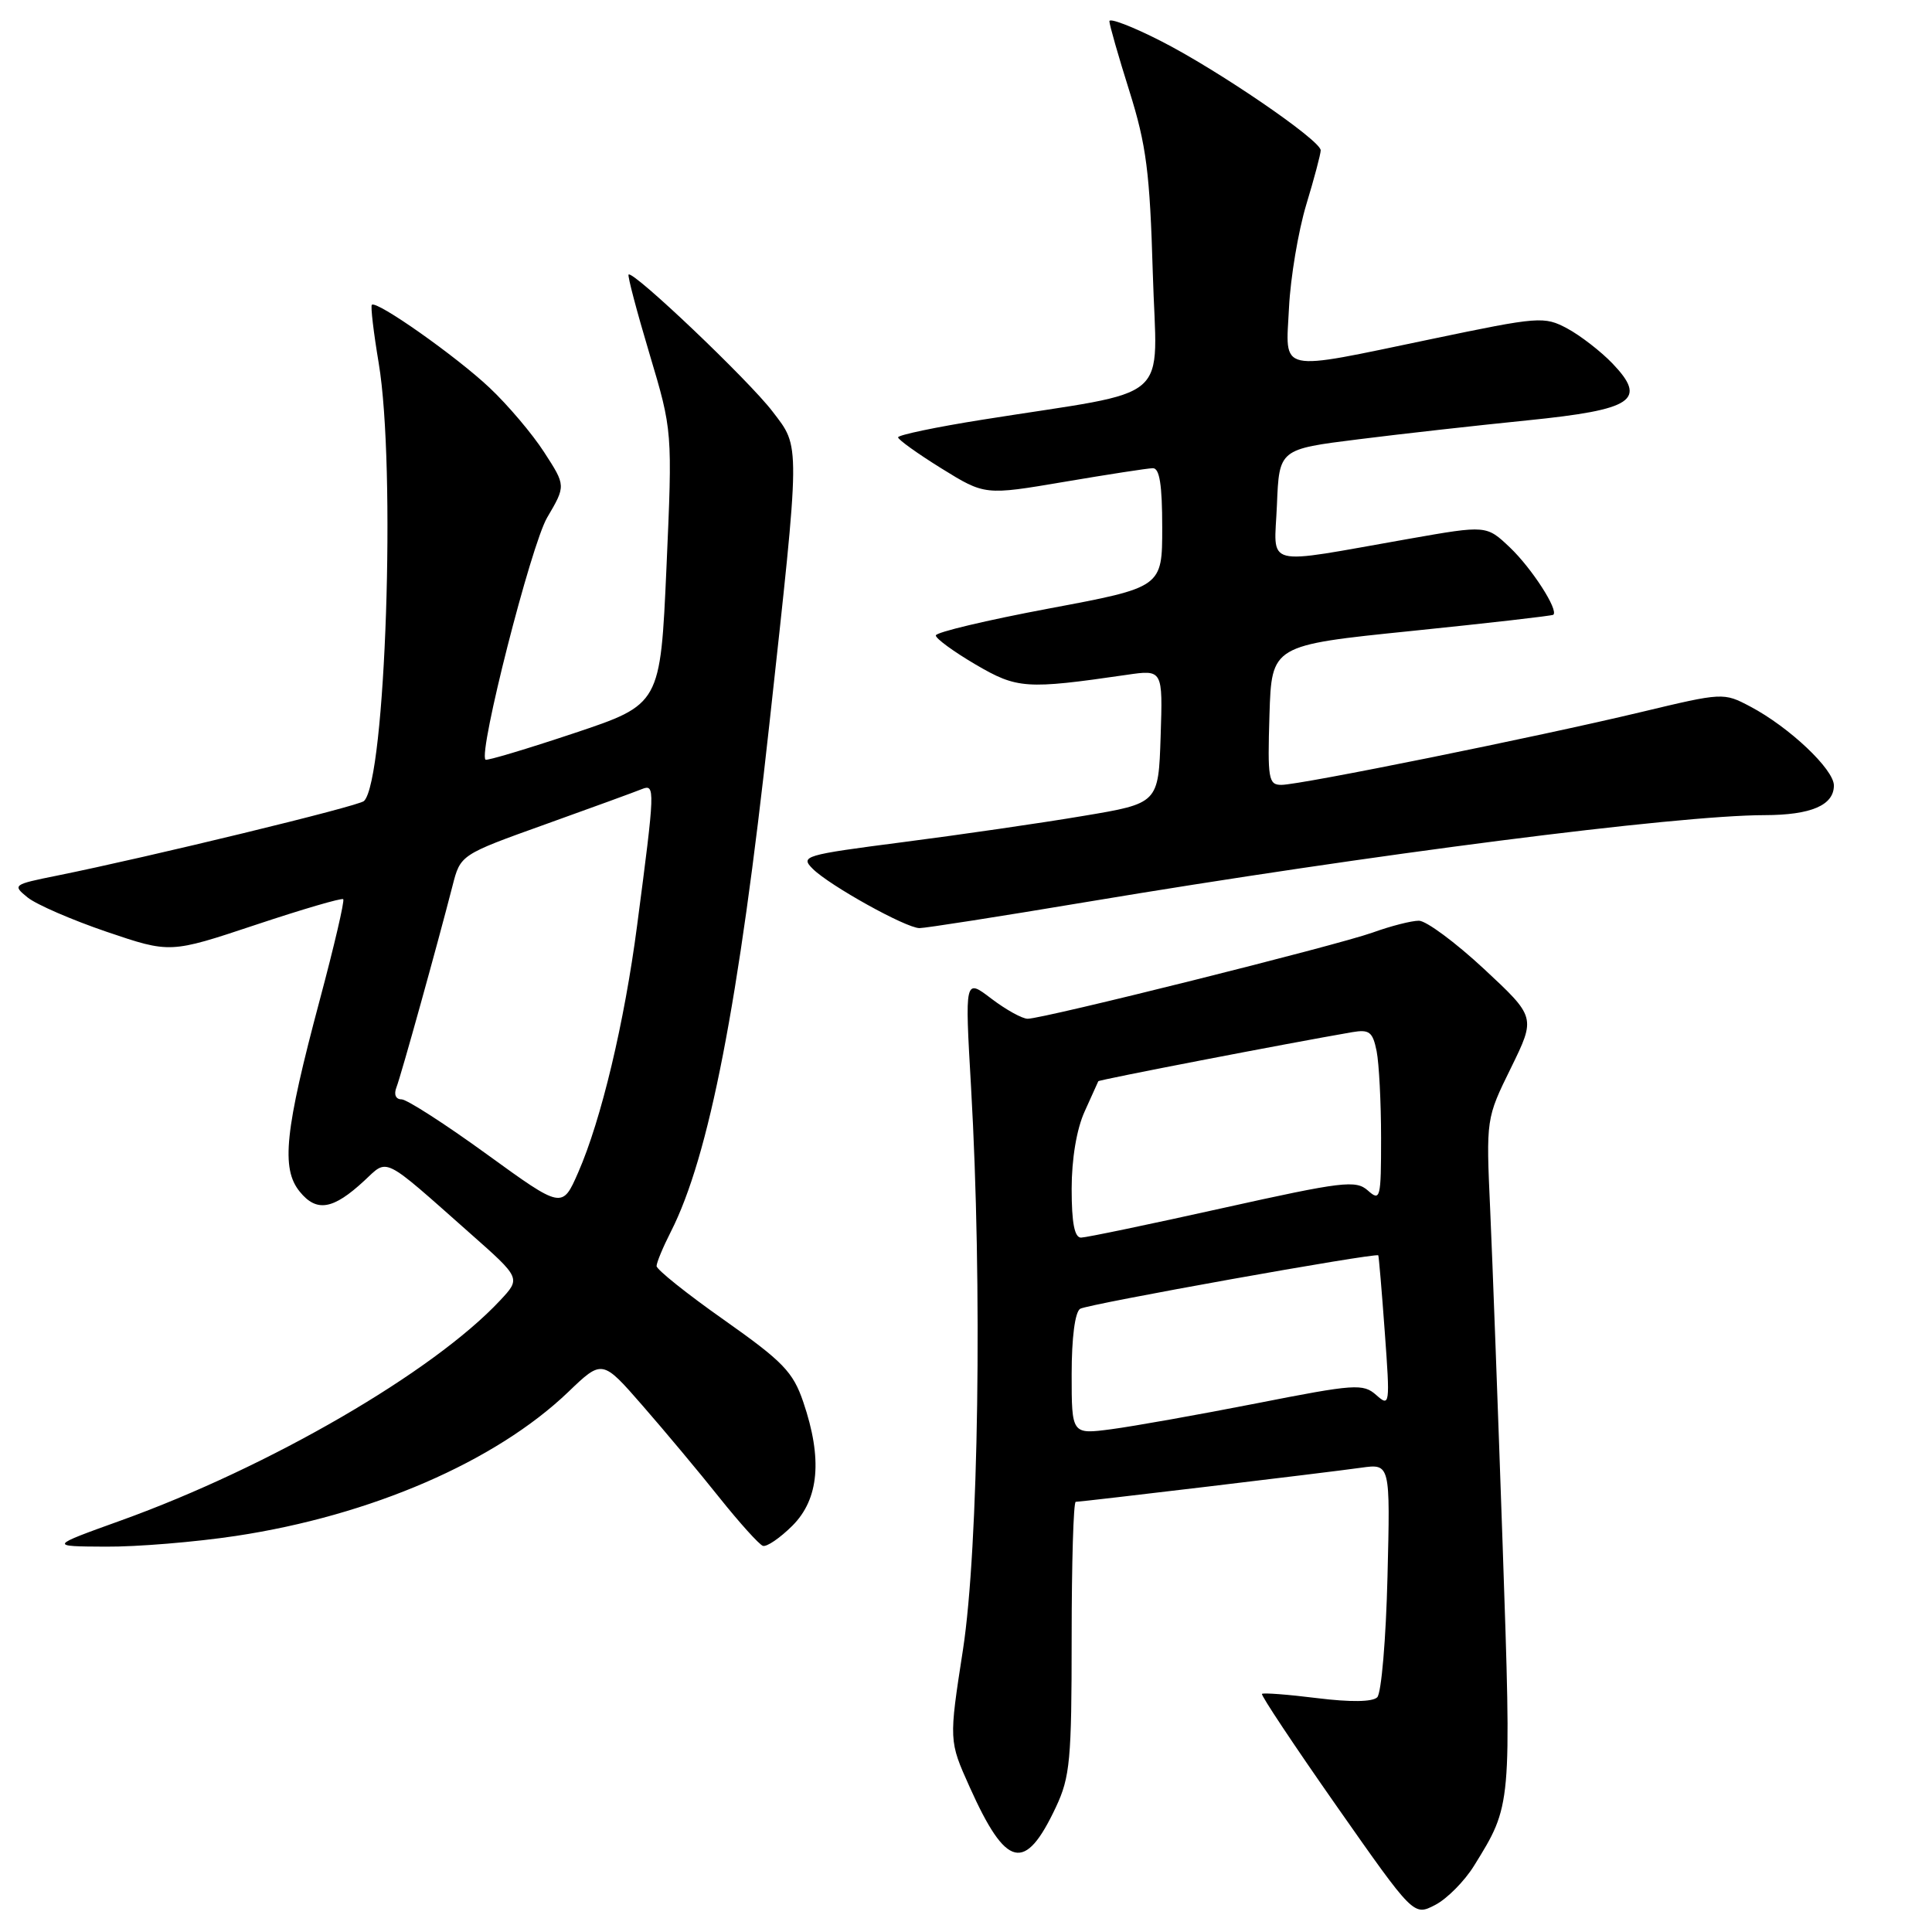<?xml version="1.0" encoding="UTF-8" standalone="no"?>
<!DOCTYPE svg PUBLIC "-//W3C//DTD SVG 1.1//EN" "http://www.w3.org/Graphics/SVG/1.1/DTD/svg11.dtd" >
<svg xmlns="http://www.w3.org/2000/svg" xmlns:xlink="http://www.w3.org/1999/xlink" version="1.1" viewBox="0 0 256 256">
 <g >
 <path fill="currentColor"
d=" M 195.32 247.22 C 200.31 239.16 200.29 239.43 199.11 204.79 C 198.50 187.03 197.76 167.03 197.46 160.36 C 196.91 148.21 196.91 148.21 200.21 141.50 C 203.50 134.78 203.50 134.78 196.64 128.39 C 192.86 124.88 188.98 122.00 188.01 122.00 C 187.04 122.00 184.28 122.70 181.88 123.57 C 177.06 125.29 138.29 134.98 136.18 134.99 C 135.46 135.00 133.29 133.79 131.35 132.32 C 127.84 129.64 127.84 129.64 128.67 144.07 C 130.18 170.28 129.67 205.10 127.60 218.58 C 125.73 230.66 125.73 230.66 128.48 236.78 C 133.34 247.60 135.81 248.18 139.91 239.46 C 141.79 235.47 142.00 233.18 142.00 217.01 C 142.00 207.10 142.24 199.00 142.54 199.00 C 143.32 199.00 175.81 195.12 180.36 194.48 C 184.22 193.94 184.22 193.94 183.85 208.93 C 183.65 217.17 183.04 224.35 182.49 224.90 C 181.86 225.52 178.96 225.56 174.52 225.01 C 170.67 224.53 167.39 224.28 167.22 224.45 C 167.05 224.62 171.50 231.31 177.11 239.32 C 187.32 253.89 187.32 253.89 190.16 252.42 C 191.73 251.61 194.05 249.27 195.32 247.22 Z  M 31.25 203.52 C 49.15 200.82 65.66 193.67 75.29 184.45 C 79.80 180.12 79.80 180.12 85.15 186.26 C 88.09 189.63 92.68 195.12 95.33 198.45 C 97.99 201.78 100.58 204.65 101.08 204.83 C 101.58 205.01 103.34 203.81 105.00 202.16 C 108.53 198.63 109.00 193.29 106.44 185.78 C 105.08 181.78 103.76 180.42 95.94 174.90 C 91.02 171.44 87.00 168.22 87.00 167.76 C 87.00 167.30 87.85 165.25 88.89 163.21 C 93.96 153.24 97.90 132.95 101.94 96.00 C 106.09 58.12 106.07 59.38 102.36 54.52 C 99.21 50.39 83.87 35.80 83.29 36.38 C 83.13 36.53 84.38 41.26 86.06 46.88 C 89.11 57.09 89.11 57.09 88.31 75.21 C 87.50 93.33 87.50 93.33 76.07 97.15 C 69.78 99.25 64.50 100.83 64.33 100.66 C 63.36 99.70 70.36 72.24 72.50 68.58 C 74.98 64.36 74.98 64.36 72.11 59.93 C 70.54 57.49 67.28 53.65 64.87 51.38 C 60.45 47.21 49.89 39.77 49.27 40.39 C 49.09 40.58 49.50 44.05 50.18 48.11 C 52.49 61.89 51.10 103.39 48.23 106.14 C 47.53 106.82 19.79 113.55 7.53 116.03 C 1.72 117.20 1.62 117.27 3.66 118.92 C 4.81 119.85 9.53 121.90 14.14 123.47 C 22.54 126.32 22.54 126.32 33.83 122.56 C 40.04 120.49 45.29 118.95 45.48 119.15 C 45.68 119.35 44.28 125.36 42.37 132.50 C 37.74 149.83 37.22 154.82 39.71 157.89 C 41.95 160.66 44.13 160.29 48.27 156.45 C 51.47 153.48 50.54 153.02 62.31 163.44 C 69.02 169.37 69.02 169.37 66.26 172.32 C 57.40 181.80 35.70 194.39 16.00 201.48 C 6.50 204.90 6.50 204.90 14.00 204.94 C 18.12 204.97 25.89 204.33 31.25 203.52 Z  M 143.83 119.54 C 181.84 113.19 222.09 108.03 233.82 108.01 C 239.97 108.00 243.00 106.70 243.00 104.08 C 243.00 101.94 237.08 96.34 231.92 93.62 C 228.38 91.75 228.29 91.76 217.42 94.36 C 203.66 97.65 172.28 104.00 169.79 104.00 C 168.08 104.00 167.95 103.22 168.21 94.75 C 168.50 85.50 168.50 85.50 187.00 83.61 C 197.18 82.57 205.65 81.60 205.82 81.46 C 206.55 80.85 202.97 75.30 200.07 72.54 C 196.96 69.59 196.96 69.59 186.73 71.39 C 166.97 74.86 168.86 75.35 169.20 66.90 C 169.50 59.52 169.50 59.52 180.00 58.21 C 185.78 57.48 195.85 56.36 202.39 55.70 C 216.44 54.28 218.32 53.03 213.65 48.15 C 212.11 46.55 209.42 44.47 207.68 43.53 C 204.61 41.89 203.97 41.94 189.71 44.92 C 169.02 49.23 170.36 49.52 170.80 40.75 C 171.00 36.76 172.03 30.64 173.08 27.14 C 174.14 23.65 175.00 20.40 175.00 19.92 C 175.00 18.59 161.31 9.23 153.75 5.40 C 150.04 3.51 147.00 2.35 147.00 2.81 C 147.00 3.27 148.19 7.44 149.65 12.07 C 151.90 19.24 152.36 22.83 152.75 36.13 C 153.26 53.83 155.95 51.51 130.25 55.60 C 124.06 56.58 119.00 57.64 119.00 57.95 C 119.00 58.25 121.59 60.11 124.75 62.07 C 130.50 65.63 130.50 65.63 141.00 63.85 C 146.78 62.87 152.06 62.05 152.75 62.04 C 153.65 62.01 154.00 64.23 154.00 69.91 C 154.00 77.82 154.00 77.82 139.00 80.63 C 130.75 82.18 124.00 83.78 124.00 84.20 C 124.00 84.62 126.36 86.34 129.25 88.04 C 134.79 91.28 135.94 91.36 149.29 89.42 C 154.08 88.72 154.08 88.72 153.79 97.58 C 153.50 106.45 153.50 106.45 143.50 108.12 C 138.00 109.05 127.29 110.60 119.71 111.58 C 106.49 113.29 106.00 113.44 107.71 115.14 C 109.94 117.35 120.03 122.96 121.83 122.98 C 122.57 122.99 132.47 121.44 143.83 119.54 Z  M 142.00 182.09 C 142.00 177.26 142.44 173.84 143.13 173.42 C 144.13 172.80 182.31 165.96 182.63 166.34 C 182.70 166.43 183.09 171.00 183.49 176.50 C 184.20 186.20 184.16 186.45 182.36 184.85 C 180.62 183.31 179.56 183.38 166.50 185.95 C 158.80 187.46 150.14 189.00 147.25 189.38 C 142.00 190.07 142.00 190.07 142.00 182.09 Z  M 142.00 157.53 C 142.00 153.55 142.66 149.61 143.72 147.28 C 144.67 145.20 145.48 143.40 145.53 143.27 C 145.61 143.07 170.59 138.25 179.16 136.77 C 181.45 136.38 181.89 136.72 182.41 139.28 C 182.73 140.91 183.00 146.09 183.00 150.78 C 183.00 158.83 182.90 159.22 181.25 157.75 C 179.66 156.34 177.94 156.54 162.00 160.08 C 152.38 162.22 143.94 163.98 143.25 163.99 C 142.38 164.00 142.00 162.05 142.00 157.53 Z  M 64.50 152.94 C 59.00 148.95 53.92 145.68 53.21 145.67 C 52.44 145.67 52.16 145.03 52.53 144.08 C 53.15 142.49 57.99 125.06 59.96 117.38 C 61.01 113.26 61.01 113.26 72.25 109.23 C 78.44 107.01 84.20 104.91 85.05 104.56 C 86.83 103.85 86.81 104.44 84.42 122.63 C 82.74 135.49 79.66 148.40 76.62 155.34 C 74.50 160.19 74.50 160.19 64.50 152.94 Z "/>
</g>
</svg>